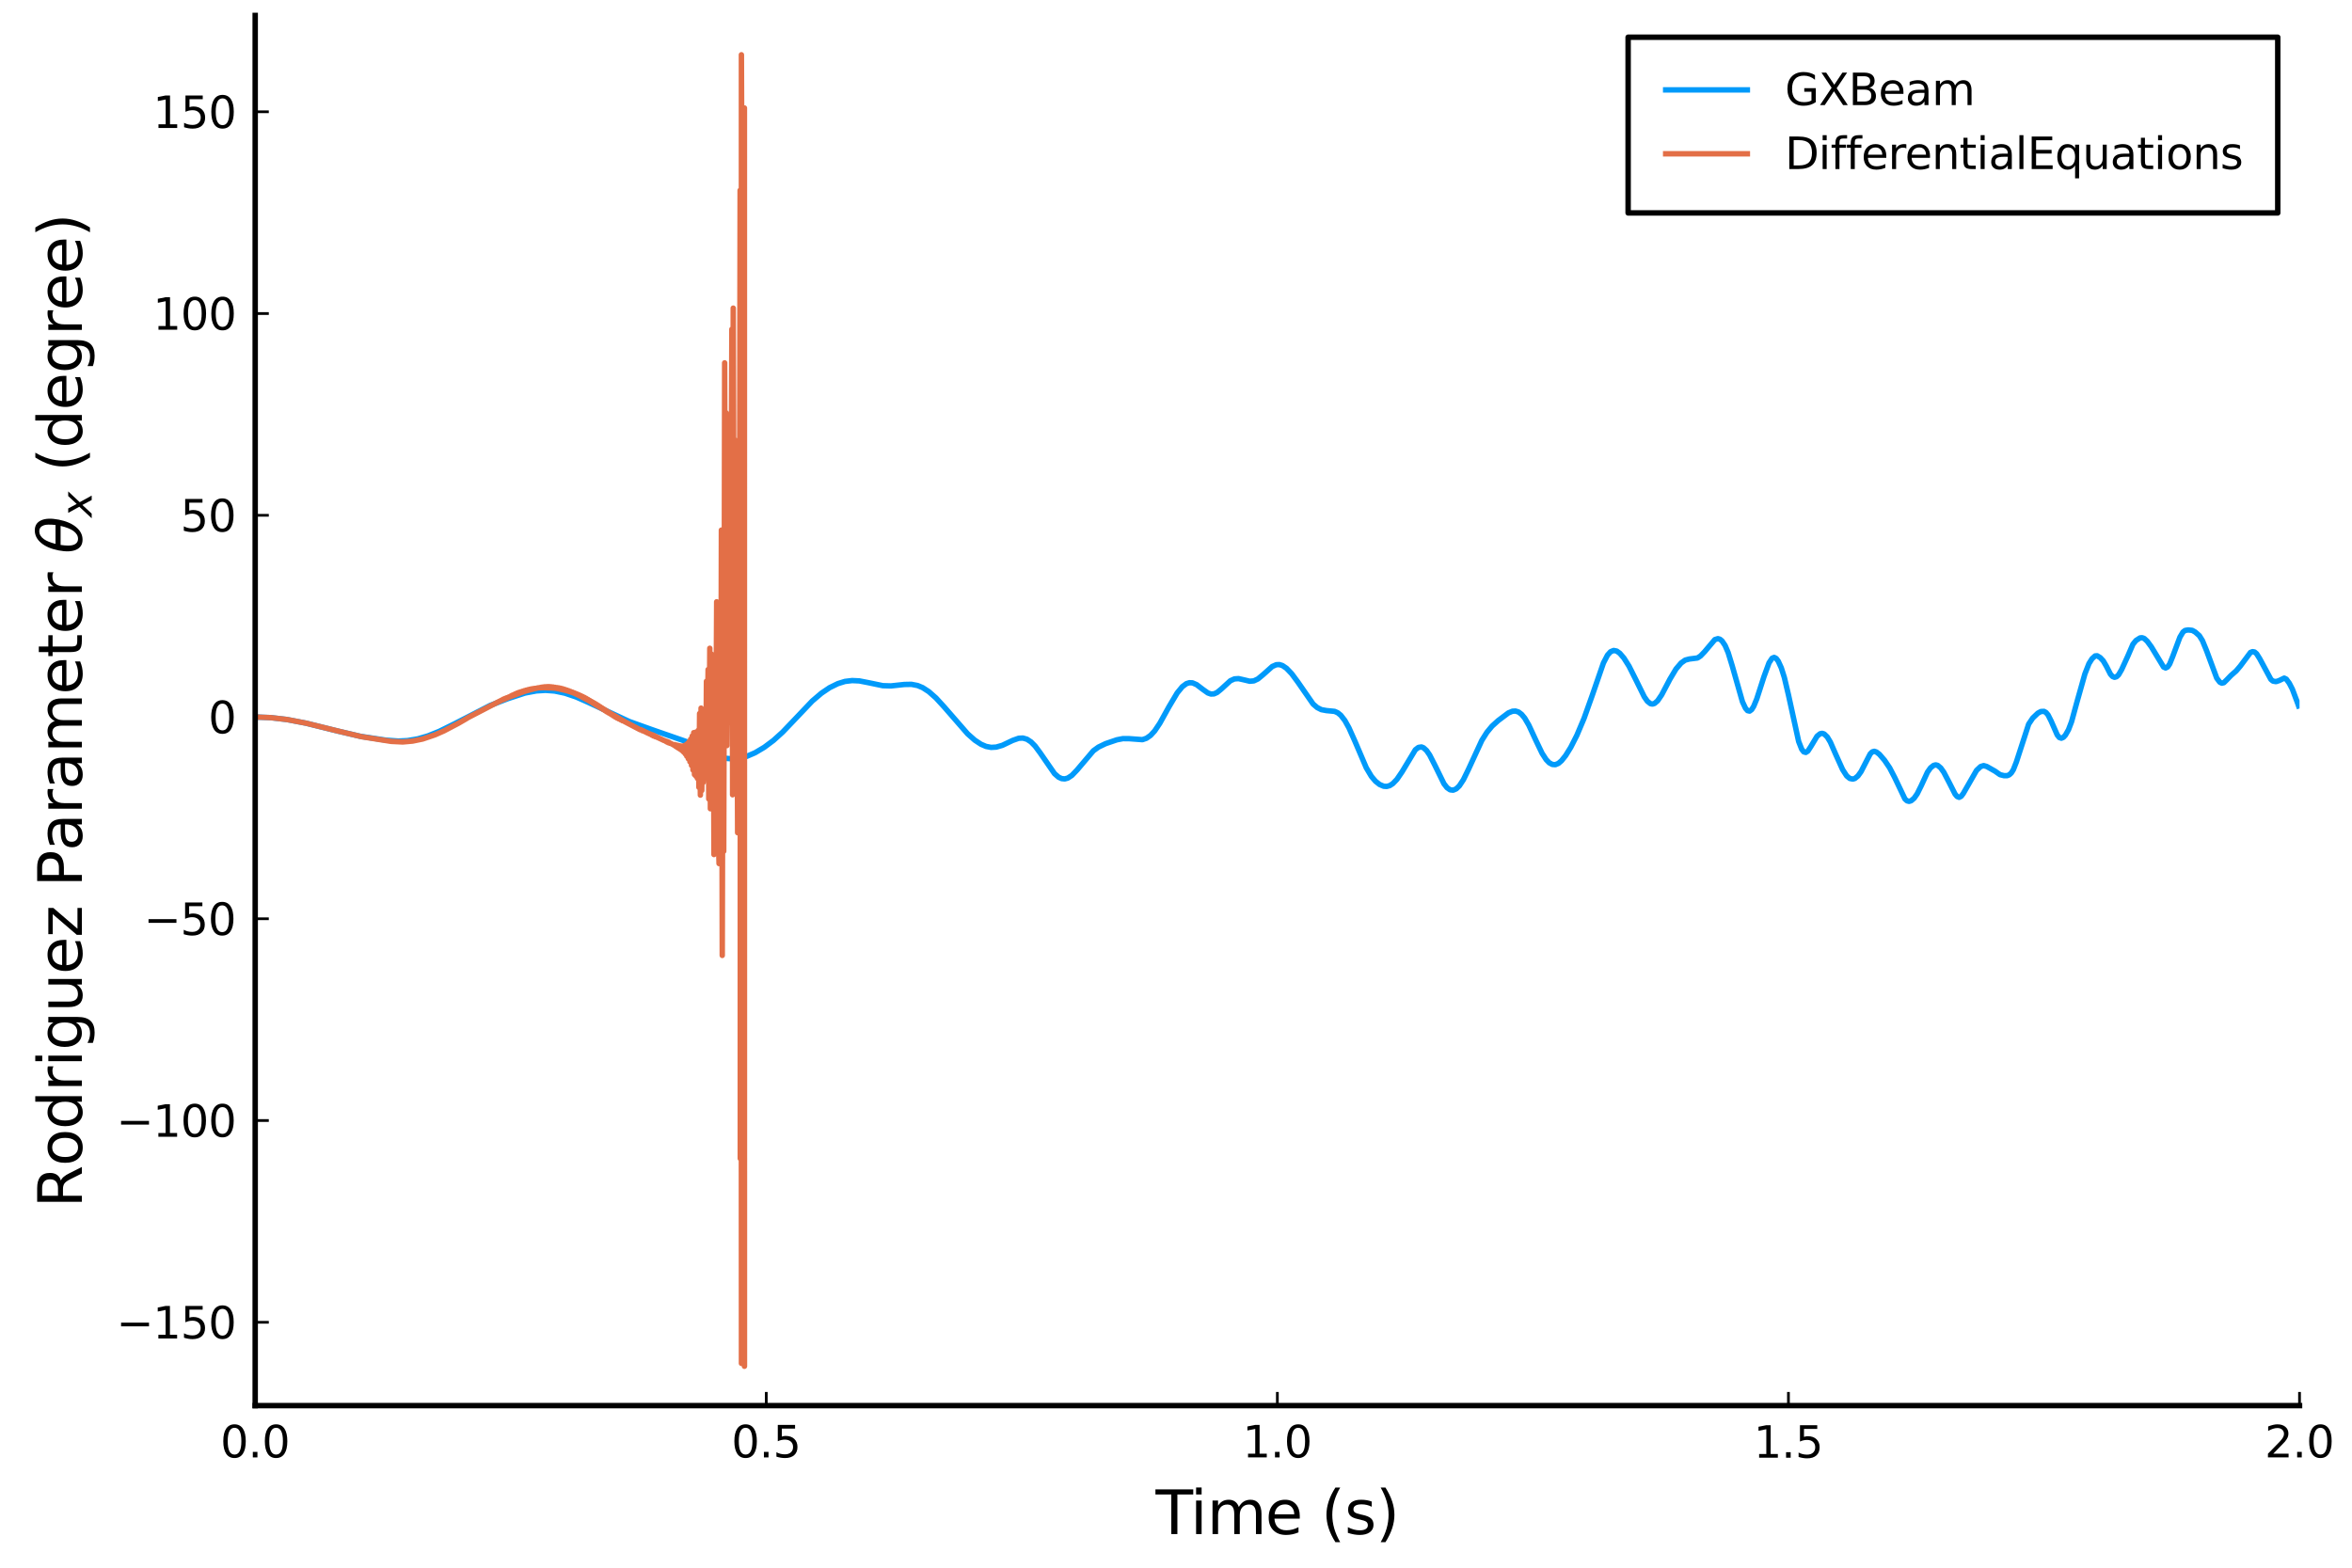 <?xml version="1.0" encoding="utf-8" standalone="no"?>
<!DOCTYPE svg PUBLIC "-//W3C//DTD SVG 1.1//EN"
  "http://www.w3.org/Graphics/SVG/1.1/DTD/svg11.dtd">
<svg xmlns:xlink="http://www.w3.org/1999/xlink" width="432pt" height="288pt" viewBox="0 0 432 288" xmlns="http://www.w3.org/2000/svg" version="1.1">
 <defs>
  <style type="text/css">*{stroke-linejoin: round; stroke-linecap: butt}</style>
 </defs>
 <g id="figure_1">
  <g id="patch_1">
   <path d="M 0 288 
L 432 288 
L 432 0 
L 0 0 
z
" style="fill: #ffffff"/>
  </g>
  <g id="axes_1">
   <g id="patch_2">
    <path d="M 46.872 258.225 
L 422.362 258.225 
L 422.362 2.835 
L 46.872 2.835 
z
" style="fill: #ffffff"/>
   </g>
   <g id="line2d_1">
    <path d="M 46.872 131.725 
L 49.688 131.832 
L 52.692 132.181 
L 56.259 132.865 
L 62.079 134.314 
L 66.209 135.273 
L 70.903 135.978 
L 73.156 136.138 
L 74.846 136.058 
L 76.723 135.739 
L 78.6 135.195 
L 80.666 134.362 
L 83.482 132.973 
L 90.053 129.59 
L 93.245 128.36 
L 96.436 127.316 
L 98.501 126.928 
L 100.191 126.822 
L 101.881 126.948 
L 103.758 127.342 
L 105.824 128.043 
L 108.076 129.04 
L 115.586 132.549 
L 119.717 134.031 
L 126.476 136.379 
L 128.916 137.538 
L 131.92 138.943 
L 133.234 139.305 
L 134.549 139.414 
L 135.863 139.29 
L 137.177 138.94 
L 138.679 138.293 
L 140.369 137.289 
L 142.058 136.028 
L 143.748 134.498 
L 146.001 132.138 
L 149.193 128.781 
L 150.882 127.344 
L 152.384 126.329 
L 153.886 125.592 
L 155.201 125.185 
L 156.515 125.028 
L 157.829 125.088 
L 159.519 125.418 
L 162.147 125.965 
L 163.649 126.009 
L 166.09 125.746 
L 167.404 125.72 
L 168.53 125.936 
L 169.469 126.327 
L 170.596 127.058 
L 171.91 128.217 
L 173.412 129.856 
L 177.73 134.814 
L 179.044 135.977 
L 180.171 136.718 
L 181.109 137.124 
L 182.048 137.304 
L 182.987 137.248 
L 184.113 136.922 
L 185.991 136.025 
L 187.117 135.628 
L 187.868 135.588 
L 188.619 135.801 
L 189.37 136.295 
L 190.121 137.055 
L 191.06 138.324 
L 193.688 142.125 
L 194.439 142.78 
L 195.003 143.039 
L 195.566 143.093 
L 196.129 142.941 
L 196.88 142.446 
L 197.819 141.465 
L 200.823 137.923 
L 201.761 137.248 
L 203.076 136.613 
L 205.141 135.909 
L 206.267 135.693 
L 207.394 135.702 
L 209.834 135.883 
L 210.585 135.623 
L 211.336 135.095 
L 212.087 134.274 
L 213.026 132.876 
L 214.716 129.826 
L 216.218 127.301 
L 217.156 126.155 
L 217.907 125.596 
L 218.471 125.422 
L 219.034 125.451 
L 219.785 125.777 
L 220.911 126.634 
L 221.85 127.301 
L 222.413 127.5 
L 222.977 127.473 
L 223.54 127.222 
L 224.291 126.611 
L 225.98 125.065 
L 226.731 124.723 
L 227.482 124.67 
L 228.421 124.881 
L 229.548 125.151 
L 230.299 125.084 
L 231.05 124.727 
L 231.988 123.951 
L 233.678 122.442 
L 234.429 122.114 
L 234.992 122.092 
L 235.555 122.269 
L 236.306 122.779 
L 237.245 123.762 
L 238.372 125.287 
L 241.188 129.345 
L 241.939 129.987 
L 242.69 130.369 
L 243.629 130.542 
L 245.131 130.687 
L 245.694 130.936 
L 246.257 131.391 
L 247.008 132.356 
L 247.759 133.7 
L 248.885 136.222 
L 250.951 141.055 
L 251.889 142.631 
L 252.64 143.517 
L 253.391 144.115 
L 254.142 144.437 
L 254.706 144.476 
L 255.269 144.322 
L 255.832 143.95 
L 256.583 143.17 
L 257.522 141.792 
L 259.962 137.743 
L 260.526 137.312 
L 261.089 137.224 
L 261.464 137.375 
L 262.028 137.887 
L 262.591 138.702 
L 263.53 140.541 
L 265.219 143.983 
L 265.782 144.707 
L 266.346 145.099 
L 266.909 145.164 
L 267.472 144.92 
L 268.035 144.381 
L 268.786 143.246 
L 269.725 141.32 
L 272.166 136.027 
L 273.105 134.533 
L 274.043 133.403 
L 275.17 132.381 
L 277.047 130.973 
L 277.798 130.66 
L 278.361 130.629 
L 278.925 130.811 
L 279.488 131.243 
L 280.051 131.925 
L 280.802 133.211 
L 282.116 136.048 
L 283.243 138.392 
L 283.994 139.551 
L 284.557 140.13 
L 285.12 140.437 
L 285.683 140.476 
L 286.247 140.237 
L 286.81 139.752 
L 287.561 138.815 
L 288.5 137.303 
L 289.626 135.089 
L 290.94 131.984 
L 292.442 127.778 
L 294.507 121.794 
L 295.258 120.351 
L 295.822 119.729 
L 296.385 119.499 
L 296.948 119.609 
L 297.511 120.01 
L 298.262 120.881 
L 299.201 122.368 
L 300.515 124.978 
L 302.017 128.025 
L 302.581 128.825 
L 303.144 129.276 
L 303.519 129.345 
L 303.895 129.228 
L 304.458 128.746 
L 305.209 127.643 
L 306.711 124.785 
L 307.837 122.9 
L 308.776 121.799 
L 309.527 121.267 
L 310.278 121.069 
L 311.78 120.878 
L 312.343 120.512 
L 313.094 119.727 
L 314.972 117.501 
L 315.535 117.327 
L 315.91 117.435 
L 316.286 117.74 
L 316.849 118.571 
L 317.412 119.882 
L 318.163 122.329 
L 320.041 128.919 
L 320.604 130.121 
L 320.98 130.55 
L 321.355 130.638 
L 321.731 130.362 
L 322.106 129.762 
L 322.669 128.403 
L 323.983 124.335 
L 324.922 121.772 
L 325.485 120.928 
L 325.861 120.772 
L 326.236 120.955 
L 326.612 121.455 
L 327.175 122.688 
L 327.738 124.467 
L 328.489 127.644 
L 330.367 136.221 
L 330.93 137.649 
L 331.306 138.123 
L 331.681 138.229 
L 332.057 137.987 
L 332.62 137.12 
L 333.746 135.245 
L 334.309 134.795 
L 334.685 134.719 
L 335.06 134.845 
L 335.624 135.385 
L 336.187 136.328 
L 337.126 138.479 
L 338.44 141.384 
L 339.191 142.546 
L 339.754 143.01 
L 340.317 143.124 
L 340.693 143.013 
L 341.256 142.551 
L 341.819 141.766 
L 342.57 140.307 
L 343.509 138.494 
L 343.884 138.125 
L 344.26 138.022 
L 344.635 138.142 
L 345.199 138.575 
L 346.137 139.666 
L 347.076 141.052 
L 348.015 142.854 
L 349.892 146.788 
L 350.268 147.118 
L 350.643 147.216 
L 351.019 147.11 
L 351.582 146.63 
L 352.145 145.818 
L 352.896 144.302 
L 354.023 141.857 
L 354.586 141.061 
L 355.149 140.616 
L 355.525 140.515 
L 355.9 140.606 
L 356.463 141.079 
L 357.027 141.877 
L 357.965 143.668 
L 359.092 145.879 
L 359.467 146.329 
L 359.843 146.478 
L 360.218 146.288 
L 360.594 145.785 
L 363.035 141.533 
L 363.785 140.823 
L 364.349 140.649 
L 364.912 140.812 
L 366.414 141.659 
L 367.353 142.314 
L 368.104 142.502 
L 368.667 142.496 
L 369.042 142.344 
L 369.418 142.004 
L 369.793 141.41 
L 370.357 139.975 
L 372.61 133.031 
L 373.36 131.912 
L 374.299 131.018 
L 374.862 130.712 
L 375.426 130.687 
L 375.801 130.897 
L 376.177 131.344 
L 376.74 132.462 
L 377.866 135.025 
L 378.242 135.488 
L 378.617 135.616 
L 378.993 135.453 
L 379.368 135.042 
L 379.932 134.048 
L 380.495 132.571 
L 381.434 129.138 
L 382.936 123.813 
L 383.686 121.912 
L 384.25 121.015 
L 384.813 120.504 
L 385.188 120.472 
L 385.752 120.811 
L 386.315 121.411 
L 386.878 122.377 
L 387.629 123.846 
L 388.005 124.271 
L 388.38 124.425 
L 388.756 124.32 
L 389.131 123.965 
L 389.694 122.998 
L 390.821 120.536 
L 391.76 118.361 
L 392.323 117.666 
L 393.074 117.186 
L 393.449 117.157 
L 393.825 117.287 
L 394.388 117.8 
L 395.139 118.822 
L 397.392 122.537 
L 397.767 122.714 
L 398.143 122.525 
L 398.518 121.968 
L 399.082 120.57 
L 400.396 117.049 
L 400.959 116.114 
L 401.335 115.822 
L 401.898 115.726 
L 402.649 115.803 
L 403.212 116.119 
L 403.963 116.784 
L 404.526 117.688 
L 405.277 119.509 
L 407.155 124.575 
L 407.718 125.329 
L 408.093 125.502 
L 408.469 125.412 
L 409.032 124.86 
L 409.783 124.079 
L 410.722 123.258 
L 411.473 122.38 
L 413.35 119.866 
L 413.726 119.715 
L 414.101 119.778 
L 414.477 120.096 
L 415.04 120.99 
L 417.105 124.815 
L 417.481 125.125 
L 418.044 125.221 
L 418.607 125.032 
L 419.546 124.578 
L 419.921 124.75 
L 420.485 125.517 
L 421.048 126.61 
L 421.987 129.105 
L 422.362 130.15 
L 422.362 130.15 
" clip-path="url(#p61c1379194)" style="fill: none; stroke: #009afa"/>
   </g>
   <g id="matplotlib.axis_1">
    <g id="xtick_1">
     <g id="line2d_2">
      <defs>
       <path id="m3b12794235" d="M 0 0 
L 0 -2.5 
" style="stroke: #000000; stroke-width: 0.5"/>
      </defs>
      <g>
       <use xlink:href="#m3b12794235" x="46.872" y="258.225" style="stroke: #000000; stroke-width: 0.5"/>
      </g>
     </g>
     <g id="text_1">
      <!-- $0.0$ -->
      <g transform="translate(40.472 267.804)scale(0.08 -0.08)">
       <defs>
        <path id="DejaVuSans-30" d="M 2034 4250 
Q 1547 4250 1301 3770 
Q 1056 3291 1056 2328 
Q 1056 1369 1301 889 
Q 1547 409 2034 409 
Q 2525 409 2770 889 
Q 3016 1369 3016 2328 
Q 3016 3291 2770 3770 
Q 2525 4250 2034 4250 
z
M 2034 4750 
Q 2819 4750 3233 4129 
Q 3647 3509 3647 2328 
Q 3647 1150 3233 529 
Q 2819 -91 2034 -91 
Q 1250 -91 836 529 
Q 422 1150 422 2328 
Q 422 3509 836 4129 
Q 1250 4750 2034 4750 
z
" transform="scale(0.016)"/>
        <path id="DejaVuSans-2e" d="M 684 794 
L 1344 794 
L 1344 0 
L 684 0 
L 684 794 
z
" transform="scale(0.016)"/>
       </defs>
       <use xlink:href="#DejaVuSans-30" transform="translate(0 0.781)"/>
       <use xlink:href="#DejaVuSans-2e" transform="translate(63.623 0.781)"/>
       <use xlink:href="#DejaVuSans-30" transform="translate(95.41 0.781)"/>
      </g>
     </g>
    </g>
    <g id="xtick_2">
     <g id="line2d_3">
      <g>
       <use xlink:href="#m3b12794235" x="140.744" y="258.225" style="stroke: #000000; stroke-width: 0.5"/>
      </g>
     </g>
     <g id="text_2">
      <!-- $0.5$ -->
      <g transform="translate(134.344 267.804)scale(0.08 -0.08)">
       <defs>
        <path id="DejaVuSans-35" d="M 691 4666 
L 3169 4666 
L 3169 4134 
L 1269 4134 
L 1269 2991 
Q 1406 3038 1543 3061 
Q 1681 3084 1819 3084 
Q 2600 3084 3056 2656 
Q 3513 2228 3513 1497 
Q 3513 744 3044 326 
Q 2575 -91 1722 -91 
Q 1428 -91 1123 -41 
Q 819 9 494 109 
L 494 744 
Q 775 591 1075 516 
Q 1375 441 1709 441 
Q 2250 441 2565 725 
Q 2881 1009 2881 1497 
Q 2881 1984 2565 2268 
Q 2250 2553 1709 2553 
Q 1456 2553 1204 2497 
Q 953 2441 691 2322 
L 691 4666 
z
" transform="scale(0.016)"/>
       </defs>
       <use xlink:href="#DejaVuSans-30" transform="translate(0 0.781)"/>
       <use xlink:href="#DejaVuSans-2e" transform="translate(63.623 0.781)"/>
       <use xlink:href="#DejaVuSans-35" transform="translate(95.41 0.781)"/>
      </g>
     </g>
    </g>
    <g id="xtick_3">
     <g id="line2d_4">
      <g>
       <use xlink:href="#m3b12794235" x="234.617" y="258.225" style="stroke: #000000; stroke-width: 0.5"/>
      </g>
     </g>
     <g id="text_3">
      <!-- $1.0$ -->
      <g transform="translate(228.217 267.804)scale(0.08 -0.08)">
       <defs>
        <path id="DejaVuSans-31" d="M 794 531 
L 1825 531 
L 1825 4091 
L 703 3866 
L 703 4441 
L 1819 4666 
L 2450 4666 
L 2450 531 
L 3481 531 
L 3481 0 
L 794 0 
L 794 531 
z
" transform="scale(0.016)"/>
       </defs>
       <use xlink:href="#DejaVuSans-31" transform="translate(0 0.781)"/>
       <use xlink:href="#DejaVuSans-2e" transform="translate(63.623 0.781)"/>
       <use xlink:href="#DejaVuSans-30" transform="translate(95.41 0.781)"/>
      </g>
     </g>
    </g>
    <g id="xtick_4">
     <g id="line2d_5">
      <g>
       <use xlink:href="#m3b12794235" x="328.489" y="258.225" style="stroke: #000000; stroke-width: 0.5"/>
      </g>
     </g>
     <g id="text_4">
      <!-- $1.5$ -->
      <g transform="translate(322.089 267.804)scale(0.08 -0.08)">
       <use xlink:href="#DejaVuSans-31" transform="translate(0 0.094)"/>
       <use xlink:href="#DejaVuSans-2e" transform="translate(63.623 0.094)"/>
       <use xlink:href="#DejaVuSans-35" transform="translate(95.41 0.094)"/>
      </g>
     </g>
    </g>
    <g id="xtick_5">
     <g id="line2d_6">
      <g>
       <use xlink:href="#m3b12794235" x="422.362" y="258.225" style="stroke: #000000; stroke-width: 0.5"/>
      </g>
     </g>
     <g id="text_5">
      <!-- $2.0$ -->
      <g transform="translate(415.962 267.804)scale(0.08 -0.08)">
       <defs>
        <path id="DejaVuSans-32" d="M 1228 531 
L 3431 531 
L 3431 0 
L 469 0 
L 469 531 
Q 828 903 1448 1529 
Q 2069 2156 2228 2338 
Q 2531 2678 2651 2914 
Q 2772 3150 2772 3378 
Q 2772 3750 2511 3984 
Q 2250 4219 1831 4219 
Q 1534 4219 1204 4116 
Q 875 4013 500 3803 
L 500 4441 
Q 881 4594 1212 4672 
Q 1544 4750 1819 4750 
Q 2544 4750 2975 4387 
Q 3406 4025 3406 3419 
Q 3406 3131 3298 2873 
Q 3191 2616 2906 2266 
Q 2828 2175 2409 1742 
Q 1991 1309 1228 531 
z
" transform="scale(0.016)"/>
       </defs>
       <use xlink:href="#DejaVuSans-32" transform="translate(0 0.781)"/>
       <use xlink:href="#DejaVuSans-2e" transform="translate(63.623 0.781)"/>
       <use xlink:href="#DejaVuSans-30" transform="translate(95.41 0.781)"/>
      </g>
     </g>
    </g>
    <g id="text_6">
     <!-- Time (s) -->
     <g transform="translate(212.255 281.826)scale(0.11 -0.11)">
      <defs>
       <path id="DejaVuSans-54" d="M -19 4666 
L 3928 4666 
L 3928 4134 
L 2272 4134 
L 2272 0 
L 1638 0 
L 1638 4134 
L -19 4134 
L -19 4666 
z
" transform="scale(0.016)"/>
       <path id="DejaVuSans-69" d="M 603 3500 
L 1178 3500 
L 1178 0 
L 603 0 
L 603 3500 
z
M 603 4863 
L 1178 4863 
L 1178 4134 
L 603 4134 
L 603 4863 
z
" transform="scale(0.016)"/>
       <path id="DejaVuSans-6d" d="M 3328 2828 
Q 3544 3216 3844 3400 
Q 4144 3584 4550 3584 
Q 5097 3584 5394 3201 
Q 5691 2819 5691 2113 
L 5691 0 
L 5113 0 
L 5113 2094 
Q 5113 2597 4934 2840 
Q 4756 3084 4391 3084 
Q 3944 3084 3684 2787 
Q 3425 2491 3425 1978 
L 3425 0 
L 2847 0 
L 2847 2094 
Q 2847 2600 2669 2842 
Q 2491 3084 2119 3084 
Q 1678 3084 1418 2786 
Q 1159 2488 1159 1978 
L 1159 0 
L 581 0 
L 581 3500 
L 1159 3500 
L 1159 2956 
Q 1356 3278 1631 3431 
Q 1906 3584 2284 3584 
Q 2666 3584 2933 3390 
Q 3200 3197 3328 2828 
z
" transform="scale(0.016)"/>
       <path id="DejaVuSans-65" d="M 3597 1894 
L 3597 1613 
L 953 1613 
Q 991 1019 1311 708 
Q 1631 397 2203 397 
Q 2534 397 2845 478 
Q 3156 559 3463 722 
L 3463 178 
Q 3153 47 2828 -22 
Q 2503 -91 2169 -91 
Q 1331 -91 842 396 
Q 353 884 353 1716 
Q 353 2575 817 3079 
Q 1281 3584 2069 3584 
Q 2775 3584 3186 3129 
Q 3597 2675 3597 1894 
z
M 3022 2063 
Q 3016 2534 2758 2815 
Q 2500 3097 2075 3097 
Q 1594 3097 1305 2825 
Q 1016 2553 972 2059 
L 3022 2063 
z
" transform="scale(0.016)"/>
       <path id="DejaVuSans-20" transform="scale(0.016)"/>
       <path id="DejaVuSans-28" d="M 1984 4856 
Q 1566 4138 1362 3434 
Q 1159 2731 1159 2009 
Q 1159 1288 1364 580 
Q 1569 -128 1984 -844 
L 1484 -844 
Q 1016 -109 783 600 
Q 550 1309 550 2009 
Q 550 2706 781 3412 
Q 1013 4119 1484 4856 
L 1984 4856 
z
" transform="scale(0.016)"/>
       <path id="DejaVuSans-73" d="M 2834 3397 
L 2834 2853 
Q 2591 2978 2328 3040 
Q 2066 3103 1784 3103 
Q 1356 3103 1142 2972 
Q 928 2841 928 2578 
Q 928 2378 1081 2264 
Q 1234 2150 1697 2047 
L 1894 2003 
Q 2506 1872 2764 1633 
Q 3022 1394 3022 966 
Q 3022 478 2636 193 
Q 2250 -91 1575 -91 
Q 1294 -91 989 -36 
Q 684 19 347 128 
L 347 722 
Q 666 556 975 473 
Q 1284 391 1588 391 
Q 1994 391 2212 530 
Q 2431 669 2431 922 
Q 2431 1156 2273 1281 
Q 2116 1406 1581 1522 
L 1381 1569 
Q 847 1681 609 1914 
Q 372 2147 372 2553 
Q 372 3047 722 3315 
Q 1072 3584 1716 3584 
Q 2034 3584 2315 3537 
Q 2597 3491 2834 3397 
z
" transform="scale(0.016)"/>
       <path id="DejaVuSans-29" d="M 513 4856 
L 1013 4856 
Q 1481 4119 1714 3412 
Q 1947 2706 1947 2009 
Q 1947 1309 1714 600 
Q 1481 -109 1013 -844 
L 513 -844 
Q 928 -128 1133 580 
Q 1338 1288 1338 2009 
Q 1338 2731 1133 3434 
Q 928 4138 513 4856 
z
" transform="scale(0.016)"/>
      </defs>
      <use xlink:href="#DejaVuSans-54"/>
      <use xlink:href="#DejaVuSans-69" x="57.959"/>
      <use xlink:href="#DejaVuSans-6d" x="85.742"/>
      <use xlink:href="#DejaVuSans-65" x="183.154"/>
      <use xlink:href="#DejaVuSans-20" x="244.678"/>
      <use xlink:href="#DejaVuSans-28" x="276.465"/>
      <use xlink:href="#DejaVuSans-73" x="315.479"/>
      <use xlink:href="#DejaVuSans-29" x="367.578"/>
     </g>
    </g>
   </g>
   <g id="matplotlib.axis_2">
    <g id="ytick_1">
     <g id="line2d_7">
      <defs>
       <path id="md2c90ca1d5" d="M 0 0 
L 2.5 0 
" style="stroke: #000000; stroke-width: 0.5"/>
      </defs>
      <g>
       <use xlink:href="#md2c90ca1d5" x="46.872" y="242.915" style="stroke: #000000; stroke-width: 0.5"/>
      </g>
     </g>
     <g id="text_7">
      <!-- $-150$ -->
      <g transform="translate(21.372 245.954)scale(0.08 -0.08)">
       <defs>
        <path id="DejaVuSans-2212" d="M 678 2272 
L 4684 2272 
L 4684 1741 
L 678 1741 
L 678 2272 
z
" transform="scale(0.016)"/>
       </defs>
       <use xlink:href="#DejaVuSans-2212" transform="translate(0 0.781)"/>
       <use xlink:href="#DejaVuSans-31" transform="translate(83.789 0.781)"/>
       <use xlink:href="#DejaVuSans-35" transform="translate(147.412 0.781)"/>
       <use xlink:href="#DejaVuSans-30" transform="translate(211.035 0.781)"/>
      </g>
     </g>
    </g>
    <g id="ytick_2">
     <g id="line2d_8">
      <g>
       <use xlink:href="#md2c90ca1d5" x="46.872" y="205.851" style="stroke: #000000; stroke-width: 0.5"/>
      </g>
     </g>
     <g id="text_8">
      <!-- $-100$ -->
      <g transform="translate(21.372 208.891)scale(0.08 -0.08)">
       <use xlink:href="#DejaVuSans-2212" transform="translate(0 0.781)"/>
       <use xlink:href="#DejaVuSans-31" transform="translate(83.789 0.781)"/>
       <use xlink:href="#DejaVuSans-30" transform="translate(147.412 0.781)"/>
       <use xlink:href="#DejaVuSans-30" transform="translate(211.035 0.781)"/>
      </g>
     </g>
    </g>
    <g id="ytick_3">
     <g id="line2d_9">
      <g>
       <use xlink:href="#md2c90ca1d5" x="46.872" y="168.788" style="stroke: #000000; stroke-width: 0.5"/>
      </g>
     </g>
     <g id="text_9">
      <!-- $-50$ -->
      <g transform="translate(26.412 171.828)scale(0.08 -0.08)">
       <use xlink:href="#DejaVuSans-2212" transform="translate(0 0.781)"/>
       <use xlink:href="#DejaVuSans-35" transform="translate(83.789 0.781)"/>
       <use xlink:href="#DejaVuSans-30" transform="translate(147.412 0.781)"/>
      </g>
     </g>
    </g>
    <g id="ytick_4">
     <g id="line2d_10">
      <g>
       <use xlink:href="#md2c90ca1d5" x="46.872" y="131.725" style="stroke: #000000; stroke-width: 0.5"/>
      </g>
     </g>
     <g id="text_10">
      <!-- $0$ -->
      <g transform="translate(38.252 134.764)scale(0.08 -0.08)">
       <use xlink:href="#DejaVuSans-30" transform="translate(0 0.781)"/>
      </g>
     </g>
    </g>
    <g id="ytick_5">
     <g id="line2d_11">
      <g>
       <use xlink:href="#md2c90ca1d5" x="46.872" y="94.662" style="stroke: #000000; stroke-width: 0.5"/>
      </g>
     </g>
     <g id="text_11">
      <!-- $50$ -->
      <g transform="translate(33.132 97.701)scale(0.08 -0.08)">
       <use xlink:href="#DejaVuSans-35" transform="translate(0 0.781)"/>
       <use xlink:href="#DejaVuSans-30" transform="translate(63.623 0.781)"/>
      </g>
     </g>
    </g>
    <g id="ytick_6">
     <g id="line2d_12">
      <g>
       <use xlink:href="#md2c90ca1d5" x="46.872" y="57.599" style="stroke: #000000; stroke-width: 0.5"/>
      </g>
     </g>
     <g id="text_12">
      <!-- $100$ -->
      <g transform="translate(28.092 60.638)scale(0.08 -0.08)">
       <use xlink:href="#DejaVuSans-31" transform="translate(0 0.781)"/>
       <use xlink:href="#DejaVuSans-30" transform="translate(63.623 0.781)"/>
       <use xlink:href="#DejaVuSans-30" transform="translate(127.246 0.781)"/>
      </g>
     </g>
    </g>
    <g id="ytick_7">
     <g id="line2d_13">
      <g>
       <use xlink:href="#md2c90ca1d5" x="46.872" y="20.535" style="stroke: #000000; stroke-width: 0.5"/>
      </g>
     </g>
     <g id="text_13">
      <!-- $150$ -->
      <g transform="translate(28.092 23.575)scale(0.08 -0.08)">
       <use xlink:href="#DejaVuSans-31" transform="translate(0 0.781)"/>
       <use xlink:href="#DejaVuSans-35" transform="translate(63.623 0.781)"/>
       <use xlink:href="#DejaVuSans-30" transform="translate(127.246 0.781)"/>
      </g>
     </g>
    </g>
    <g id="text_14">
     <!-- Rodriguez Parameter $\theta_x$ (degree) -->
     <g transform="translate(15.062 221.885)rotate(-90)scale(0.11 -0.11)">
      <defs>
       <path id="DejaVuSans-52" d="M 2841 2188 
Q 3044 2119 3236 1894 
Q 3428 1669 3622 1275 
L 4263 0 
L 3584 0 
L 2988 1197 
Q 2756 1666 2539 1819 
Q 2322 1972 1947 1972 
L 1259 1972 
L 1259 0 
L 628 0 
L 628 4666 
L 2053 4666 
Q 2853 4666 3247 4331 
Q 3641 3997 3641 3322 
Q 3641 2881 3436 2590 
Q 3231 2300 2841 2188 
z
M 1259 4147 
L 1259 2491 
L 2053 2491 
Q 2509 2491 2742 2702 
Q 2975 2913 2975 3322 
Q 2975 3731 2742 3939 
Q 2509 4147 2053 4147 
L 1259 4147 
z
" transform="scale(0.016)"/>
       <path id="DejaVuSans-6f" d="M 1959 3097 
Q 1497 3097 1228 2736 
Q 959 2375 959 1747 
Q 959 1119 1226 758 
Q 1494 397 1959 397 
Q 2419 397 2687 759 
Q 2956 1122 2956 1747 
Q 2956 2369 2687 2733 
Q 2419 3097 1959 3097 
z
M 1959 3584 
Q 2709 3584 3137 3096 
Q 3566 2609 3566 1747 
Q 3566 888 3137 398 
Q 2709 -91 1959 -91 
Q 1206 -91 779 398 
Q 353 888 353 1747 
Q 353 2609 779 3096 
Q 1206 3584 1959 3584 
z
" transform="scale(0.016)"/>
       <path id="DejaVuSans-64" d="M 2906 2969 
L 2906 4863 
L 3481 4863 
L 3481 0 
L 2906 0 
L 2906 525 
Q 2725 213 2448 61 
Q 2172 -91 1784 -91 
Q 1150 -91 751 415 
Q 353 922 353 1747 
Q 353 2572 751 3078 
Q 1150 3584 1784 3584 
Q 2172 3584 2448 3432 
Q 2725 3281 2906 2969 
z
M 947 1747 
Q 947 1113 1208 752 
Q 1469 391 1925 391 
Q 2381 391 2643 752 
Q 2906 1113 2906 1747 
Q 2906 2381 2643 2742 
Q 2381 3103 1925 3103 
Q 1469 3103 1208 2742 
Q 947 2381 947 1747 
z
" transform="scale(0.016)"/>
       <path id="DejaVuSans-72" d="M 2631 2963 
Q 2534 3019 2420 3045 
Q 2306 3072 2169 3072 
Q 1681 3072 1420 2755 
Q 1159 2438 1159 1844 
L 1159 0 
L 581 0 
L 581 3500 
L 1159 3500 
L 1159 2956 
Q 1341 3275 1631 3429 
Q 1922 3584 2338 3584 
Q 2397 3584 2469 3576 
Q 2541 3569 2628 3553 
L 2631 2963 
z
" transform="scale(0.016)"/>
       <path id="DejaVuSans-67" d="M 2906 1791 
Q 2906 2416 2648 2759 
Q 2391 3103 1925 3103 
Q 1463 3103 1205 2759 
Q 947 2416 947 1791 
Q 947 1169 1205 825 
Q 1463 481 1925 481 
Q 2391 481 2648 825 
Q 2906 1169 2906 1791 
z
M 3481 434 
Q 3481 -459 3084 -895 
Q 2688 -1331 1869 -1331 
Q 1566 -1331 1297 -1286 
Q 1028 -1241 775 -1147 
L 775 -588 
Q 1028 -725 1275 -790 
Q 1522 -856 1778 -856 
Q 2344 -856 2625 -561 
Q 2906 -266 2906 331 
L 2906 616 
Q 2728 306 2450 153 
Q 2172 0 1784 0 
Q 1141 0 747 490 
Q 353 981 353 1791 
Q 353 2603 747 3093 
Q 1141 3584 1784 3584 
Q 2172 3584 2450 3431 
Q 2728 3278 2906 2969 
L 2906 3500 
L 3481 3500 
L 3481 434 
z
" transform="scale(0.016)"/>
       <path id="DejaVuSans-75" d="M 544 1381 
L 544 3500 
L 1119 3500 
L 1119 1403 
Q 1119 906 1312 657 
Q 1506 409 1894 409 
Q 2359 409 2629 706 
Q 2900 1003 2900 1516 
L 2900 3500 
L 3475 3500 
L 3475 0 
L 2900 0 
L 2900 538 
Q 2691 219 2414 64 
Q 2138 -91 1772 -91 
Q 1169 -91 856 284 
Q 544 659 544 1381 
z
M 1991 3584 
L 1991 3584 
z
" transform="scale(0.016)"/>
       <path id="DejaVuSans-7a" d="M 353 3500 
L 3084 3500 
L 3084 2975 
L 922 459 
L 3084 459 
L 3084 0 
L 275 0 
L 275 525 
L 2438 3041 
L 353 3041 
L 353 3500 
z
" transform="scale(0.016)"/>
       <path id="DejaVuSans-50" d="M 1259 4147 
L 1259 2394 
L 2053 2394 
Q 2494 2394 2734 2622 
Q 2975 2850 2975 3272 
Q 2975 3691 2734 3919 
Q 2494 4147 2053 4147 
L 1259 4147 
z
M 628 4666 
L 2053 4666 
Q 2838 4666 3239 4311 
Q 3641 3956 3641 3272 
Q 3641 2581 3239 2228 
Q 2838 1875 2053 1875 
L 1259 1875 
L 1259 0 
L 628 0 
L 628 4666 
z
" transform="scale(0.016)"/>
       <path id="DejaVuSans-61" d="M 2194 1759 
Q 1497 1759 1228 1600 
Q 959 1441 959 1056 
Q 959 750 1161 570 
Q 1363 391 1709 391 
Q 2188 391 2477 730 
Q 2766 1069 2766 1631 
L 2766 1759 
L 2194 1759 
z
M 3341 1997 
L 3341 0 
L 2766 0 
L 2766 531 
Q 2569 213 2275 61 
Q 1981 -91 1556 -91 
Q 1019 -91 701 211 
Q 384 513 384 1019 
Q 384 1609 779 1909 
Q 1175 2209 1959 2209 
L 2766 2209 
L 2766 2266 
Q 2766 2663 2505 2880 
Q 2244 3097 1772 3097 
Q 1472 3097 1187 3025 
Q 903 2953 641 2809 
L 641 3341 
Q 956 3463 1253 3523 
Q 1550 3584 1831 3584 
Q 2591 3584 2966 3190 
Q 3341 2797 3341 1997 
z
" transform="scale(0.016)"/>
       <path id="DejaVuSans-74" d="M 1172 4494 
L 1172 3500 
L 2356 3500 
L 2356 3053 
L 1172 3053 
L 1172 1153 
Q 1172 725 1289 603 
Q 1406 481 1766 481 
L 2356 481 
L 2356 0 
L 1766 0 
Q 1100 0 847 248 
Q 594 497 594 1153 
L 594 3053 
L 172 3053 
L 172 3500 
L 594 3500 
L 594 4494 
L 1172 4494 
z
" transform="scale(0.016)"/>
       <path id="DejaVuSans-Oblique-3b8" d="M 2913 2219 
L 925 2219 
Q 791 1284 928 888 
Q 1100 400 1566 400 
Q 2034 400 2391 891 
Q 2703 1322 2913 2219 
z
M 3009 2750 
Q 3094 3638 2984 3950 
Q 2813 4444 2353 4444 
Q 1875 4444 1525 3956 
Q 1250 3563 1034 2750 
L 3009 2750 
z
M 2444 4913 
Q 3194 4913 3494 4250 
Q 3794 3591 3566 2422 
Q 3341 1256 2781 594 
Q 2225 -72 1475 -72 
Q 722 -72 425 594 
Q 128 1256 353 2422 
Q 581 3591 1134 4250 
Q 1691 4913 2444 4913 
z
" transform="scale(0.016)"/>
       <path id="DejaVuSans-Oblique-78" d="M 3841 3500 
L 2234 1784 
L 3219 0 
L 2559 0 
L 1819 1388 
L 531 0 
L -166 0 
L 1556 1844 
L 641 3500 
L 1300 3500 
L 1972 2234 
L 3144 3500 
L 3841 3500 
z
" transform="scale(0.016)"/>
      </defs>
      <use xlink:href="#DejaVuSans-52" transform="translate(0 0.234)"/>
      <use xlink:href="#DejaVuSans-6f" transform="translate(69.482 0.234)"/>
      <use xlink:href="#DejaVuSans-64" transform="translate(130.664 0.234)"/>
      <use xlink:href="#DejaVuSans-72" transform="translate(194.141 0.234)"/>
      <use xlink:href="#DejaVuSans-69" transform="translate(235.254 0.234)"/>
      <use xlink:href="#DejaVuSans-67" transform="translate(263.037 0.234)"/>
      <use xlink:href="#DejaVuSans-75" transform="translate(326.514 0.234)"/>
      <use xlink:href="#DejaVuSans-65" transform="translate(389.893 0.234)"/>
      <use xlink:href="#DejaVuSans-7a" transform="translate(451.416 0.234)"/>
      <use xlink:href="#DejaVuSans-20" transform="translate(503.906 0.234)"/>
      <use xlink:href="#DejaVuSans-50" transform="translate(535.693 0.234)"/>
      <use xlink:href="#DejaVuSans-61" transform="translate(595.996 0.234)"/>
      <use xlink:href="#DejaVuSans-72" transform="translate(657.275 0.234)"/>
      <use xlink:href="#DejaVuSans-61" transform="translate(698.389 0.234)"/>
      <use xlink:href="#DejaVuSans-6d" transform="translate(759.668 0.234)"/>
      <use xlink:href="#DejaVuSans-65" transform="translate(857.08 0.234)"/>
      <use xlink:href="#DejaVuSans-74" transform="translate(918.604 0.234)"/>
      <use xlink:href="#DejaVuSans-65" transform="translate(957.812 0.234)"/>
      <use xlink:href="#DejaVuSans-72" transform="translate(1019.336 0.234)"/>
      <use xlink:href="#DejaVuSans-20" transform="translate(1060.449 0.234)"/>
      <use xlink:href="#DejaVuSans-Oblique-3b8" transform="translate(1092.236 0.234)"/>
      <use xlink:href="#DejaVuSans-Oblique-78" transform="translate(1153.418 -16.172)scale(0.7)"/>
      <use xlink:href="#DejaVuSans-20" transform="translate(1197.578 0.234)"/>
      <use xlink:href="#DejaVuSans-28" transform="translate(1229.365 0.234)"/>
      <use xlink:href="#DejaVuSans-64" transform="translate(1268.379 0.234)"/>
      <use xlink:href="#DejaVuSans-65" transform="translate(1331.855 0.234)"/>
      <use xlink:href="#DejaVuSans-67" transform="translate(1393.379 0.234)"/>
      <use xlink:href="#DejaVuSans-72" transform="translate(1456.855 0.234)"/>
      <use xlink:href="#DejaVuSans-65" transform="translate(1497.969 0.234)"/>
      <use xlink:href="#DejaVuSans-65" transform="translate(1559.492 0.234)"/>
      <use xlink:href="#DejaVuSans-29" transform="translate(1621.016 0.234)"/>
     </g>
    </g>
   </g>
   <g id="line2d_14">
    <path d="M 46.872 131.725 
L 49.731 131.836 
L 52.754 132.191 
L 56.264 132.865 
L 61.48 134.156 
L 66.438 135.341 
L 71.841 136.201 
L 73.976 136.304 
L 75.777 136.145 
L 77.628 135.764 
L 79.884 135.001 
L 81.539 134.271 
L 84.174 132.887 
L 85.498 132.121 
L 86.002 131.812 
L 91.868 128.764 
L 91.98 128.724 
L 92.149 128.608 
L 92.291 128.588 
L 92.433 128.45 
L 92.462 128.469 
L 92.577 128.49 
L 92.607 128.45 
L 92.754 128.314 
L 92.783 128.336 
L 92.896 128.354 
L 92.921 128.322 
L 93.089 128.186 
L 93.117 128.209 
L 93.229 128.204 
L 93.425 128.054 
L 93.453 128.077 
L 93.565 128.054 
L 93.743 127.908 
L 93.769 127.931 
L 93.871 127.947 
L 93.897 127.911 
L 94.028 127.745 
L 94.081 127.788 
L 94.189 127.822 
L 94.216 127.78 
L 94.353 127.609 
L 94.38 127.634 
L 94.492 127.713 
L 94.52 127.679 
L 94.659 127.468 
L 94.709 127.518 
L 94.809 127.594 
L 94.834 127.563 
L 94.972 127.333 
L 95.029 127.394 
L 95.135 127.468 
L 95.163 127.424 
L 95.289 127.208 
L 95.344 127.263 
L 95.429 127.361 
L 95.487 127.298 
L 95.625 127.099 
L 95.649 127.122 
L 95.773 127.232 
L 95.798 127.202 
L 95.955 126.997 
L 96.001 127.051 
L 96.096 127.118 
L 96.121 127.094 
L 96.272 126.896 
L 96.324 126.946 
L 96.431 127.003 
L 96.458 126.97 
L 96.592 126.801 
L 96.646 126.847 
L 96.753 126.907 
L 96.782 126.873 
L 96.924 126.715 
L 96.953 126.741 
L 97.067 126.822 
L 97.092 126.797 
L 97.247 126.635 
L 97.274 126.66 
L 97.38 126.738 
L 97.407 126.716 
L 97.57 126.563 
L 97.597 126.589 
L 97.705 126.652 
L 97.732 126.627 
L 97.895 126.509 
L 97.922 126.535 
L 98.031 126.565 
L 98.055 126.54 
L 98.215 126.464 
L 98.356 126.48 
L 98.555 126.435 
L 98.696 126.394 
L 98.835 126.366 
L 98.988 126.372 
L 99.146 126.316 
L 99.28 126.367 
L 99.306 126.338 
L 99.44 126.253 
L 99.467 126.278 
L 99.595 126.35 
L 99.621 126.321 
L 99.751 126.212 
L 99.778 126.24 
L 99.916 126.336 
L 99.944 126.298 
L 100.048 126.175 
L 100.1 126.228 
L 100.214 126.351 
L 100.243 126.32 
L 100.379 126.161 
L 100.399 126.186 
L 100.519 126.367 
L 100.569 126.311 
L 100.671 126.141 
L 100.725 126.198 
L 100.834 126.382 
L 100.889 126.318 
L 100.998 126.152 
L 101.026 126.178 
L 101.162 126.394 
L 101.217 126.316 
L 101.327 126.186 
L 101.354 126.221 
L 101.492 126.405 
L 101.519 126.371 
L 101.629 126.221 
L 101.685 126.284 
L 101.808 126.429 
L 101.833 126.403 
L 101.958 126.273 
L 102.008 126.337 
L 102.134 126.463 
L 102.159 126.434 
L 102.285 126.323 
L 102.311 126.355 
L 102.437 126.528 
L 102.487 126.475 
L 102.588 126.362 
L 102.627 126.404 
L 102.769 126.588 
L 102.81 126.532 
L 102.913 126.427 
L 102.945 126.465 
L 103.084 126.661 
L 103.119 126.62 
L 103.23 126.503 
L 103.267 126.551 
L 103.395 126.735 
L 103.448 126.672 
L 103.539 126.593 
L 103.576 126.635 
L 103.708 126.806 
L 103.761 126.753 
L 103.853 126.694 
L 103.896 126.745 
L 104.03 126.887 
L 104.076 126.841 
L 104.174 126.799 
L 104.2 126.83 
L 104.352 126.98 
L 104.394 126.937 
L 104.497 126.912 
L 104.528 126.953 
L 104.677 127.082 
L 104.708 127.056 
L 104.831 127.041 
L 104.847 127.062 
L 105.009 127.194 
L 105.037 127.171 
L 105.152 127.161 
L 105.166 127.18 
L 105.333 127.312 
L 105.361 127.288 
L 105.467 127.287 
L 105.48 127.303 
L 105.646 127.442 
L 105.683 127.41 
L 105.782 127.418 
L 105.794 127.434 
L 105.953 127.585 
L 105.996 127.546 
L 106.087 127.54 
L 106.103 127.561 
L 106.259 127.739 
L 106.307 127.694 
L 106.403 127.679 
L 106.42 127.702 
L 106.572 127.899 
L 106.623 127.852 
L 106.722 127.825 
L 106.738 127.848 
L 106.9 128.059 
L 106.945 128.012 
L 107.028 127.967 
L 107.073 128.03 
L 107.21 128.23 
L 107.263 128.178 
L 107.347 128.128 
L 107.388 128.186 
L 107.525 128.399 
L 107.58 128.347 
L 107.659 128.296 
L 107.7 128.345 
L 107.848 128.571 
L 107.893 128.529 
L 107.991 128.488 
L 108.02 128.531 
L 108.178 128.744 
L 108.22 128.705 
L 108.313 128.678 
L 108.339 128.712 
L 108.498 128.934 
L 108.55 128.889 
L 108.639 128.869 
L 108.668 128.909 
L 108.824 129.132 
L 108.872 129.087 
L 108.96 129.051 
L 108.99 129.092 
L 109.149 129.334 
L 109.191 129.288 
L 109.279 129.234 
L 109.316 129.292 
L 109.455 129.542 
L 109.511 129.482 
L 109.598 129.427 
L 109.628 129.472 
L 109.778 129.736 
L 109.832 129.674 
L 109.905 129.621 
L 109.951 129.684 
L 110.091 129.931 
L 110.148 129.877 
L 110.228 129.831 
L 110.271 129.892 
L 110.425 130.121 
L 110.466 130.083 
L 110.551 130.041 
L 110.594 130.1 
L 110.743 130.325 
L 110.795 130.282 
L 110.877 130.247 
L 110.907 130.285 
L 111.073 130.528 
L 111.129 130.471 
L 111.207 130.457 
L 111.237 130.504 
L 111.382 130.736 
L 111.437 130.687 
L 111.526 130.658 
L 111.557 130.705 
L 111.709 130.93 
L 111.751 130.895 
L 111.845 130.862 
L 111.871 130.895 
L 112.045 131.12 
L 112.089 131.083 
L 112.181 131.073 
L 112.207 131.11 
L 112.371 131.32 
L 112.421 131.274 
L 112.503 131.257 
L 112.534 131.299 
L 112.687 131.523 
L 112.732 131.479 
L 112.821 131.432 
L 112.852 131.476 
L 112.997 131.719 
L 113.051 131.663 
L 113.128 131.607 
L 113.172 131.666 
L 113.309 131.898 
L 113.372 131.838 
L 113.451 131.801 
L 113.482 131.84 
L 113.64 132.06 
L 113.688 132.024 
L 113.785 132.004 
L 113.812 132.039 
L 113.984 132.225 
L 114.029 132.191 
L 114.129 132.208 
L 114.141 132.226 
L 114.303 132.396 
L 114.348 132.364 
L 114.456 132.396 
L 114.67 132.531 
L 114.788 132.596 
L 115.039 132.728 
L 117.592 134.066 
L 117.73 134.057 
L 117.835 134.099 
L 117.996 134.246 
L 118.036 134.217 
L 118.161 134.263 
L 118.364 134.372 
L 118.507 134.439 
L 118.731 134.536 
L 118.902 134.647 
L 119.103 134.693 
L 119.246 134.806 
L 119.416 134.847 
L 119.539 134.897 
L 119.693 135.034 
L 119.725 135.008 
L 119.833 134.995 
L 119.847 135.015 
L 120 135.196 
L 120.042 135.158 
L 120.133 135.121 
L 120.16 135.153 
L 120.335 135.327 
L 120.368 135.301 
L 120.479 135.304 
L 120.494 135.324 
L 120.694 135.458 
L 120.824 135.48 
L 121.037 135.6 
L 121.163 135.658 
L 121.376 135.756 
L 121.956 136.035 
L 122.135 136.091 
L 122.252 136.137 
L 122.404 136.274 
L 122.44 136.241 
L 122.54 136.222 
L 122.571 136.268 
L 122.71 136.428 
L 122.751 136.388 
L 122.841 136.348 
L 122.87 136.383 
L 123.032 136.549 
L 123.08 136.518 
L 123.197 136.559 
L 123.464 136.708 
L 123.675 136.819 
L 123.783 136.894 
L 123.814 136.86 
L 123.903 136.789 
L 123.945 136.852 
L 124.076 137.098 
L 124.12 137.022 
L 124.214 136.866 
L 124.246 136.922 
L 124.375 137.294 
L 124.424 137.186 
L 124.511 136.936 
L 124.564 137.062 
L 124.67 137.481 
L 124.718 137.367 
L 124.823 137.011 
L 124.859 137.136 
L 124.97 137.665 
L 125.019 137.495 
L 125.104 137.057 
L 125.157 137.238 
L 125.259 137.877 
L 125.311 137.655 
L 125.401 137.05 
L 125.455 137.347 
L 125.553 138.146 
L 125.589 137.969 
L 125.699 136.974 
L 125.751 137.435 
L 125.851 138.485 
L 125.886 138.177 
L 125.993 136.82 
L 126.029 137.177 
L 126.137 138.916 
L 126.189 138.261 
L 126.286 136.585 
L 126.334 137.383 
L 126.422 139.385 
L 126.475 138.673 
L 126.569 136.243 
L 126.623 137.265 
L 126.72 139.946 
L 126.77 138.793 
L 126.856 135.791 
L 126.912 137.205 
L 127.009 140.605 
L 127.052 139.301 
L 127.143 135.204 
L 127.191 136.788 
L 127.284 141.462 
L 127.34 139.257 
L 127.419 134.598 
L 127.469 136.654 
L 127.561 142.296 
L 127.611 139.685 
L 127.683 134.54 
L 127.738 137.013 
L 127.826 142.594 
L 127.878 139.668 
L 127.951 135.093 
L 128.006 138.045 
L 128.094 142.988 
L 128.134 140.741 
L 128.217 134.198 
L 128.271 137.087 
L 128.37 144.64 
L 128.417 140.528 
L 128.496 131.08 
L 128.552 135.81 
L 128.639 146.073 
L 128.692 140.174 
L 128.767 130.09 
L 128.817 135.229 
L 128.898 145.222 
L 128.954 140.559 
L 129.016 134.557 
L 129.069 138.809 
L 129.15 143.744 
L 129.197 142.379 
L 129.272 137.963 
L 129.325 141.133 
L 129.358 142.822 
L 129.401 139.329 
L 129.462 133.635 
L 129.527 136.933 
L 129.625 140.464 
L 129.657 139.01 
L 129.755 125.155 
L 129.823 131.523 
L 129.955 136.889 
L 129.968 136.611 
L 130.036 124.921 
L 130.06 123.006 
L 130.099 129.474 
L 130.183 146.777 
L 130.241 141.023 
L 130.371 119.097 
L 130.417 131.527 
L 130.478 148.576 
L 130.544 141.437 
L 130.68 120.169 
L 130.733 131.641 
L 130.794 144.946 
L 130.853 135.387 
L 131.012 125.6 
L 131.029 126.987 
L 131.136 156.986 
L 131.242 147.911 
L 131.339 129.754 
L 131.392 139.197 
L 131.451 145.585 
L 131.492 136.988 
L 131.632 110.554 
L 131.666 115.515 
L 131.9 156.379 
L 131.917 156.961 
L 131.946 153.22 
L 131.963 150.863 
L 132.031 157.22 
L 132.071 158.646 
L 132.095 156.179 
L 132.265 128.197 
L 132.308 134.583 
L 132.371 152.929 
L 132.414 135.102 
L 132.5 97.386 
L 132.546 115.22 
L 132.66 175.521 
L 132.708 155.192 
L 132.797 99.696 
L 132.855 121.598 
L 132.927 156.384 
L 132.982 137.615 
L 133.1 66.66 
L 133.158 89.334 
L 133.242 136.92 
L 133.298 115.087 
L 133.373 75.841 
L 133.421 101.947 
L 133.501 136.973 
L 133.567 129.143 
L 133.712 110.772 
L 133.752 113.22 
L 133.841 132.771 
L 133.895 119.964 
L 133.932 113.661 
L 133.983 124.877 
L 133.997 126.364 
L 134.036 114.87 
L 134.178 85.553 
L 134.198 88.843 
L 134.292 94.714 
L 134.311 91.78 
L 134.423 60.487 
L 134.465 77.102 
L 134.558 146.007 
L 134.609 112.171 
L 134.674 56.607 
L 134.742 78.227 
L 134.833 128.964 
L 134.94 107.926 
L 134.992 80.834 
L 135.063 100.23 
L 135.117 119.979 
L 135.206 113.053 
L 135.273 125.541 
L 135.32 114.009 
L 135.342 110.2 
L 135.389 126.942 
L 135.482 152.975 
L 135.528 144.281 
L 135.664 118.98 
L 135.717 129.751 
L 135.776 132.621 
L 135.796 127.328 
L 135.941 34.968 
L 135.963 40.884 
L 135.971 212.835 
L 136.074 83.211 
L 136.103 55.434 
L 136.185 250.468 
L 136.175 10.063 
L 136.211 19.523 
L 136.444 168.416 
L 136.459 91.562 
L 136.461 91.698 
L 136.474 87.46 
L 136.493 67.626 
L 136.528 218.959 
L 136.526 28.805 
L 136.602 70.901 
L 136.669 191.401 
L 136.691 22.335 
L 136.696 21.175 
L 136.706 24.668 
L 136.738 250.997 
L 136.73 19.836 
L 136.739 250.623 
" clip-path="url(#p61c1379194)" style="fill: none; stroke: #e36f47"/>
   </g>
   <g id="patch_3">
    <path d="M 46.872 258.225 
L 46.872 2.835 
" style="fill: none; stroke: #000000; stroke-linejoin: miter; stroke-linecap: square"/>
   </g>
   <g id="patch_4">
    <path d="M 46.872 258.225 
L 422.362 258.225 
" style="fill: none; stroke: #000000; stroke-linejoin: miter; stroke-linecap: square"/>
   </g>
   <g id="legend_1">
    <g id="patch_5">
     <path d="M 299.042 39.12 
L 418.362 39.12 
L 418.362 6.835 
L 299.042 6.835 
z
" style="fill: #ffffff; stroke: #000000; stroke-linejoin: miter"/>
    </g>
    <g id="line2d_15">
     <path d="M 305.442 16.513 
L 313.442 16.513 
L 321.442 16.513 
" style="fill: none; stroke: #009afa; stroke-linejoin: miter"/>
    </g>
    <g id="text_15">
     <!-- GXBeam -->
     <g transform="translate(327.842 19.313)scale(0.08 -0.08)">
      <defs>
       <path id="DejaVuSans-47" d="M 3809 666 
L 3809 1919 
L 2778 1919 
L 2778 2438 
L 4434 2438 
L 4434 434 
Q 4069 175 3628 42 
Q 3188 -91 2688 -91 
Q 1594 -91 976 548 
Q 359 1188 359 2328 
Q 359 3472 976 4111 
Q 1594 4750 2688 4750 
Q 3144 4750 3555 4637 
Q 3966 4525 4313 4306 
L 4313 3634 
Q 3963 3931 3569 4081 
Q 3175 4231 2741 4231 
Q 1884 4231 1454 3753 
Q 1025 3275 1025 2328 
Q 1025 1384 1454 906 
Q 1884 428 2741 428 
Q 3075 428 3337 486 
Q 3600 544 3809 666 
z
" transform="scale(0.016)"/>
       <path id="DejaVuSans-58" d="M 403 4666 
L 1081 4666 
L 2241 2931 
L 3406 4666 
L 4084 4666 
L 2584 2425 
L 4184 0 
L 3506 0 
L 2194 1984 
L 872 0 
L 191 0 
L 1856 2491 
L 403 4666 
z
" transform="scale(0.016)"/>
       <path id="DejaVuSans-42" d="M 1259 2228 
L 1259 519 
L 2272 519 
Q 2781 519 3026 730 
Q 3272 941 3272 1375 
Q 3272 1813 3026 2020 
Q 2781 2228 2272 2228 
L 1259 2228 
z
M 1259 4147 
L 1259 2741 
L 2194 2741 
Q 2656 2741 2882 2914 
Q 3109 3088 3109 3444 
Q 3109 3797 2882 3972 
Q 2656 4147 2194 4147 
L 1259 4147 
z
M 628 4666 
L 2241 4666 
Q 2963 4666 3353 4366 
Q 3744 4066 3744 3513 
Q 3744 3084 3544 2831 
Q 3344 2578 2956 2516 
Q 3422 2416 3680 2098 
Q 3938 1781 3938 1306 
Q 3938 681 3513 340 
Q 3088 0 2303 0 
L 628 0 
L 628 4666 
z
" transform="scale(0.016)"/>
      </defs>
      <use xlink:href="#DejaVuSans-47"/>
      <use xlink:href="#DejaVuSans-58" x="77.49"/>
      <use xlink:href="#DejaVuSans-42" x="145.996"/>
      <use xlink:href="#DejaVuSans-65" x="214.6"/>
      <use xlink:href="#DejaVuSans-61" x="276.123"/>
      <use xlink:href="#DejaVuSans-6d" x="337.402"/>
     </g>
    </g>
    <g id="line2d_16">
     <path d="M 305.442 28.256 
L 313.442 28.256 
L 321.442 28.256 
" style="fill: none; stroke: #e36f47; stroke-linejoin: miter"/>
    </g>
    <g id="text_16">
     <!-- DifferentialEquations -->
     <g transform="translate(327.842 31.056)scale(0.08 -0.08)">
      <defs>
       <path id="DejaVuSans-44" d="M 1259 4147 
L 1259 519 
L 2022 519 
Q 2988 519 3436 956 
Q 3884 1394 3884 2338 
Q 3884 3275 3436 3711 
Q 2988 4147 2022 4147 
L 1259 4147 
z
M 628 4666 
L 1925 4666 
Q 3281 4666 3915 4102 
Q 4550 3538 4550 2338 
Q 4550 1131 3912 565 
Q 3275 0 1925 0 
L 628 0 
L 628 4666 
z
" transform="scale(0.016)"/>
       <path id="DejaVuSans-66" d="M 2375 4863 
L 2375 4384 
L 1825 4384 
Q 1516 4384 1395 4259 
Q 1275 4134 1275 3809 
L 1275 3500 
L 2222 3500 
L 2222 3053 
L 1275 3053 
L 1275 0 
L 697 0 
L 697 3053 
L 147 3053 
L 147 3500 
L 697 3500 
L 697 3744 
Q 697 4328 969 4595 
Q 1241 4863 1831 4863 
L 2375 4863 
z
" transform="scale(0.016)"/>
       <path id="DejaVuSans-6e" d="M 3513 2113 
L 3513 0 
L 2938 0 
L 2938 2094 
Q 2938 2591 2744 2837 
Q 2550 3084 2163 3084 
Q 1697 3084 1428 2787 
Q 1159 2491 1159 1978 
L 1159 0 
L 581 0 
L 581 3500 
L 1159 3500 
L 1159 2956 
Q 1366 3272 1645 3428 
Q 1925 3584 2291 3584 
Q 2894 3584 3203 3211 
Q 3513 2838 3513 2113 
z
" transform="scale(0.016)"/>
       <path id="DejaVuSans-6c" d="M 603 4863 
L 1178 4863 
L 1178 0 
L 603 0 
L 603 4863 
z
" transform="scale(0.016)"/>
       <path id="DejaVuSans-45" d="M 628 4666 
L 3578 4666 
L 3578 4134 
L 1259 4134 
L 1259 2753 
L 3481 2753 
L 3481 2222 
L 1259 2222 
L 1259 531 
L 3634 531 
L 3634 0 
L 628 0 
L 628 4666 
z
" transform="scale(0.016)"/>
       <path id="DejaVuSans-71" d="M 947 1747 
Q 947 1113 1208 752 
Q 1469 391 1925 391 
Q 2381 391 2643 752 
Q 2906 1113 2906 1747 
Q 2906 2381 2643 2742 
Q 2381 3103 1925 3103 
Q 1469 3103 1208 2742 
Q 947 2381 947 1747 
z
M 2906 525 
Q 2725 213 2448 61 
Q 2172 -91 1784 -91 
Q 1150 -91 751 415 
Q 353 922 353 1747 
Q 353 2572 751 3078 
Q 1150 3584 1784 3584 
Q 2172 3584 2448 3432 
Q 2725 3281 2906 2969 
L 2906 3500 
L 3481 3500 
L 3481 -1331 
L 2906 -1331 
L 2906 525 
z
" transform="scale(0.016)"/>
      </defs>
      <use xlink:href="#DejaVuSans-44"/>
      <use xlink:href="#DejaVuSans-69" x="77.002"/>
      <use xlink:href="#DejaVuSans-66" x="104.785"/>
      <use xlink:href="#DejaVuSans-66" x="139.99"/>
      <use xlink:href="#DejaVuSans-65" x="175.195"/>
      <use xlink:href="#DejaVuSans-72" x="236.719"/>
      <use xlink:href="#DejaVuSans-65" x="275.582"/>
      <use xlink:href="#DejaVuSans-6e" x="337.105"/>
      <use xlink:href="#DejaVuSans-74" x="400.484"/>
      <use xlink:href="#DejaVuSans-69" x="439.693"/>
      <use xlink:href="#DejaVuSans-61" x="467.477"/>
      <use xlink:href="#DejaVuSans-6c" x="528.756"/>
      <use xlink:href="#DejaVuSans-45" x="556.539"/>
      <use xlink:href="#DejaVuSans-71" x="619.723"/>
      <use xlink:href="#DejaVuSans-75" x="683.199"/>
      <use xlink:href="#DejaVuSans-61" x="746.578"/>
      <use xlink:href="#DejaVuSans-74" x="807.857"/>
      <use xlink:href="#DejaVuSans-69" x="847.066"/>
      <use xlink:href="#DejaVuSans-6f" x="874.85"/>
      <use xlink:href="#DejaVuSans-6e" x="936.031"/>
      <use xlink:href="#DejaVuSans-73" x="999.41"/>
     </g>
    </g>
   </g>
  </g>
 </g>
 <defs>
  <clipPath id="p61c1379194">
   <rect x="46.872" y="2.835" width="375.49" height="255.391"/>
  </clipPath>
 </defs>
</svg>
